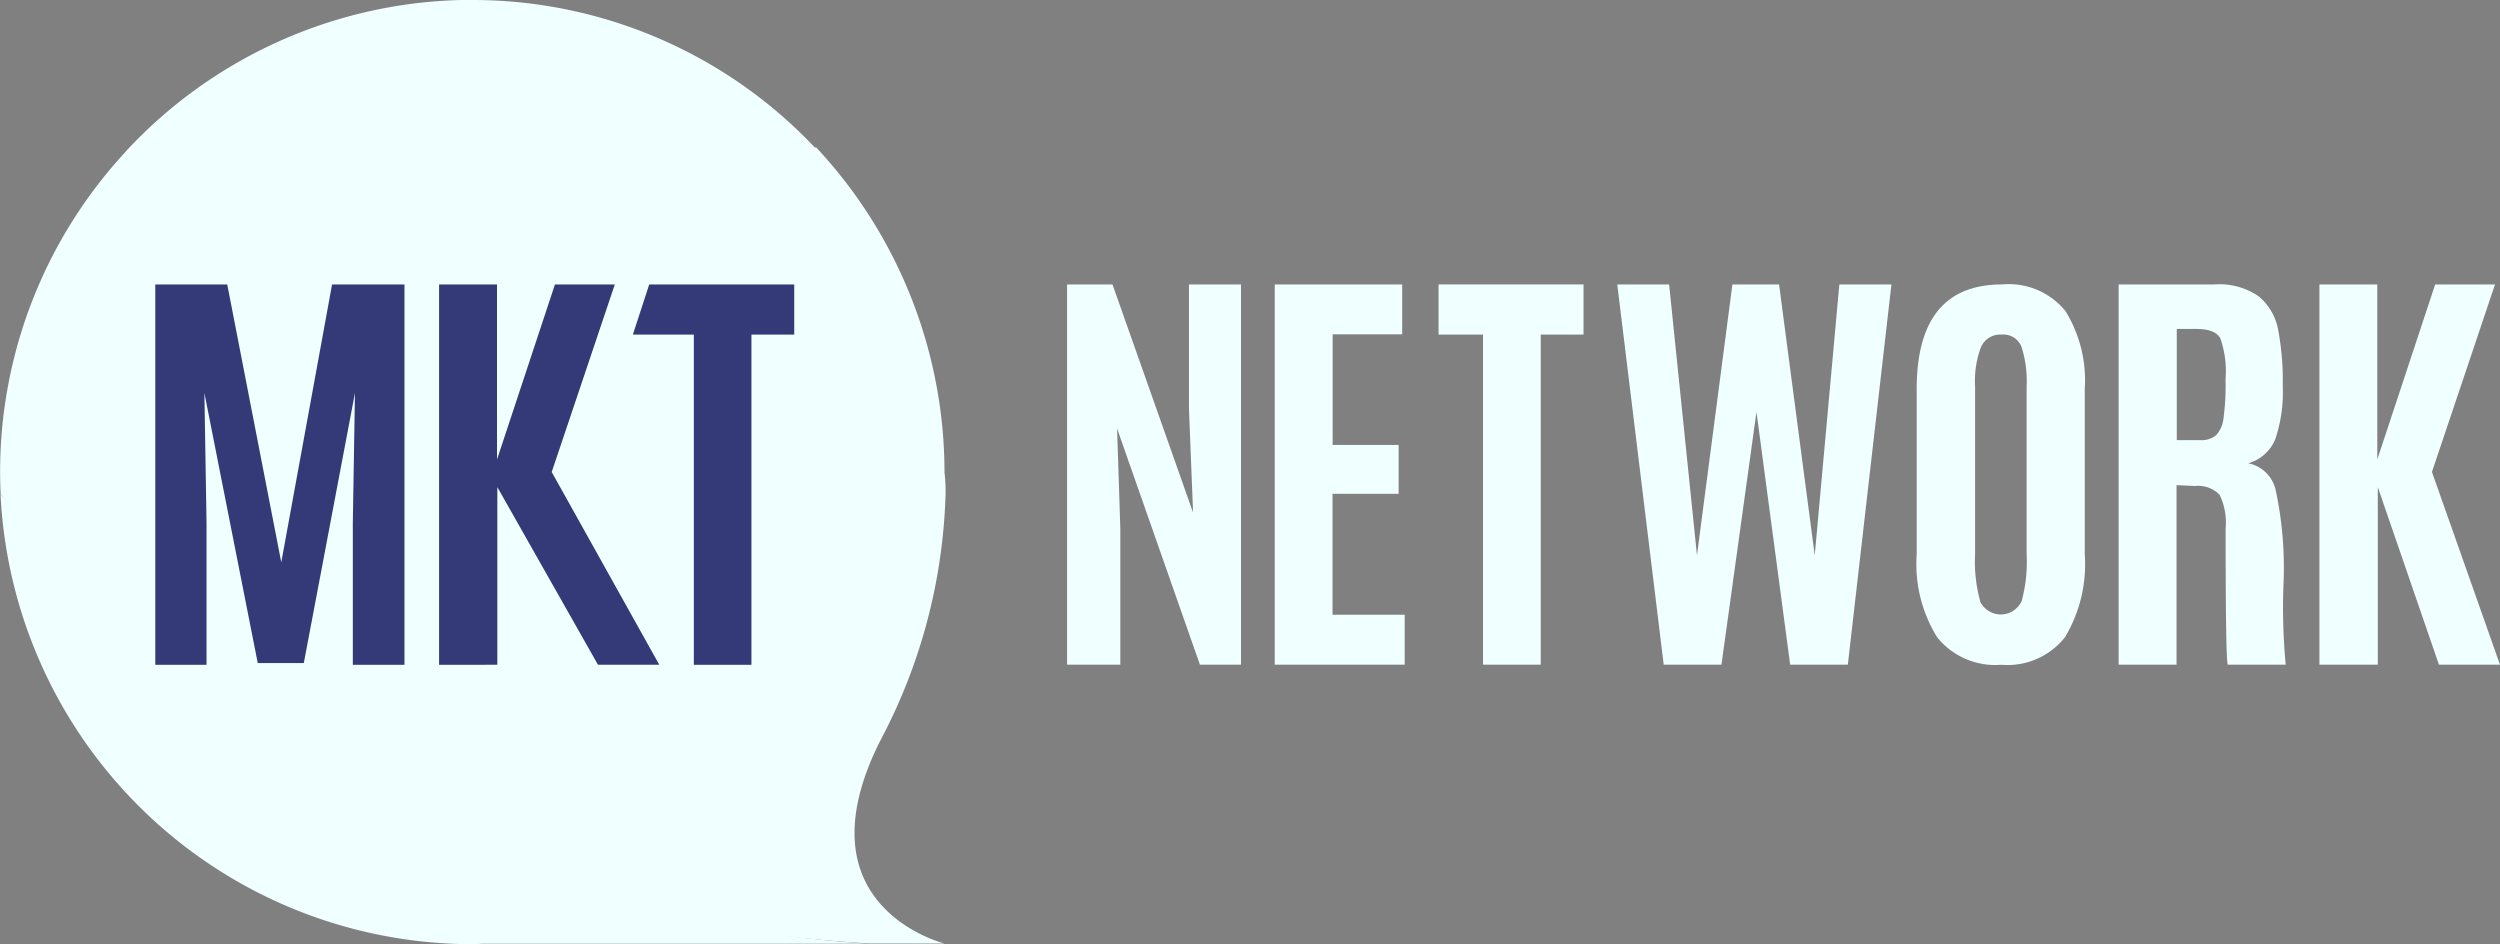 <svg id="mktnetwork" xmlns="http://www.w3.org/2000/svg" width="108.96" height="41.151" viewBox="0 0 108.96 41.151">
  <rect x="0" y="0" width="108.96" height="41.151" fill="#808080" stroke="none"/>
  <g id="Grupo_141" data-name="Grupo 141" transform="translate(46.507 12.397)">
    <path id="Trazado_369" data-name="Trazado 369" d="M438.12,706.965V690.393H440.1l3.512,9.943-.179-4.519v-5.424H445.7v16.572H443.91L440.3,696.673l.141,4.35v5.942Z" transform="translate(-438.12 -690.393)" fill="azure"/>
    <path id="Trazado_370" data-name="Trazado 370" d="M467.5,706.965V690.393h5.555v2.175h-3.031v4.821H472.9v2.128h-2.881v5.273h3.145v2.175Z" transform="translate(-458.449 -690.393)" fill="azure"/>
    <path id="Trazado_371" data-name="Trazado 371" d="M492.614,706.965V692.578h-1.939v-2.185h6.318v2.185h-1.865v14.387Z" transform="translate(-474.484 -690.393)" fill="azure"/>
    <path id="Trazado_372" data-name="Trazado 372" d="M517.983,706.965l-2.024-16.572h2.26l1.214,11.807,1.544-11.807h2.034l1.554,11.807,1.073-11.807h2.27l-1.9,16.572h-2.513l-1.469-11.016L520.5,706.965Z" transform="translate(-491.979 -690.393)" fill="azure"/>
    <path id="Trazado_373" data-name="Trazado 373" d="M564.792,705.769a3.19,3.19,0,0,1-2.773,1.2,3.25,3.25,0,0,1-2.8-1.2,6.062,6.062,0,0,1-.889-3.621V694.95q0-4.557,3.718-4.557a3.187,3.187,0,0,1,2.763,1.158,5.743,5.743,0,0,1,.843,3.4v7.194A6.186,6.186,0,0,1,564.792,705.769Zm-3.7-1.562a1,1,0,0,0,1.812-.015,6.508,6.508,0,0,0,.217-2.019v-7.336a4.886,4.886,0,0,0-.222-1.718.848.848,0,0,0-.866-.541.92.92,0,0,0-.9.541,4.2,4.2,0,0,0-.259,1.709v7.345A6.4,6.4,0,0,0,561.1,704.207Z" transform="translate(-521.299 -690.393)" fill="azure"/>
    <path id="Trazado_374" data-name="Trazado 374" d="M590.221,699.178l-.81-.038v7.824h-2.523V690.393h4.171a3.027,3.027,0,0,1,1.939.522,2.494,2.494,0,0,1,.843,1.459,12.023,12.023,0,0,1,.2,2.448,6.414,6.414,0,0,1-.32,2.3,1.786,1.786,0,0,1-1.186,1.064,1.535,1.535,0,0,1,1.195,1.158,16.187,16.187,0,0,1,.339,4.2,26.934,26.934,0,0,0,.1,3.422h-2.524q-.094-.189-.095-5.942a2.745,2.745,0,0,0-.263-1.464A1.3,1.3,0,0,0,590.221,699.178Zm-.8-2h1.008a1,1,0,0,0,.71-.217,1.3,1.3,0,0,0,.32-.743,10.529,10.529,0,0,0,.089-1.61v-.1a4.357,4.357,0,0,0-.226-1.761q-.226-.415-1.045-.414h-.856Z" transform="translate(-541.056 -690.393)" fill="azure"/>
    <path id="Trazado_375" data-name="Trazado 375" d="M615.29,706.965V690.393h2.523v7.627l2.523-7.627h2.608l-2.749,8.173,2.966,8.4H620.5l-2.665-7.74v7.74Z" transform="translate(-560.708 -690.393)" fill="azure"/>
  </g>
  <g id="Grupo_142" data-name="Grupo 142" transform="translate(0 0)">
    <path id="Trazado_376" data-name="Trazado 376" d="M287.234,720.043a20.6,20.6,0,0,0,20.559,19.62c.185,0,.367-.019.55-.019h16.79A52.668,52.668,0,0,1,287.234,720.043Z" transform="translate(-287.211 -698.512)" fill="azure"/>
    <path id="Trazado_377" data-name="Trazado 377" d="M328.364,671.877a6.575,6.575,0,0,0-.04-1.128,20.75,20.75,0,0,0-5.6-14.179l-.046.016a20.523,20.523,0,0,0-14.932-6.433c-.081,0-.162,0-.242,0l-.01.009.01-.013a20.594,20.594,0,0,0-14.84,6.578v.008a20.519,20.519,0,0,0-5.5,13.993c0,.32.009.631.023.948,8.839,13.032,22.589,18.68,37.9,19.6h3.242s-6.469-1.586-2.8-8.849A24.336,24.336,0,0,0,328.364,671.877Z" transform="translate(-287.159 -650.153)" fill="azure"/>
  </g>
  <g id="Grupo_143" data-name="Grupo 143" transform="translate(6.768 12.397)">
    <path id="Trazado_378" data-name="Trazado 378" d="M309.127,706.97V690.393h3.136l2.355,12.112,2.214-12.112h3.155V706.97h-2.251v-6.179l.094-5.67L315.6,706.894h-2.007l-2.326-11.773.094,5.67v6.179Z" transform="translate(-309.127 -690.393)" fill="#343a77"/>
    <path id="Trazado_379" data-name="Trazado 379" d="M349.275,706.97V690.393H351.8v7.629l2.525-7.629h2.609l-2.75,8.176,4.688,8.4H356.2l-4.386-7.742v7.742Z" transform="translate(-336.906 -690.393)" fill="#343a77"/>
    <path id="Trazado_380" data-name="Trazado 380" d="M379.357,706.97V692.578H376.7l.713-2.185h6.32v2.185h-1.865V706.97Z" transform="translate(-355.885 -690.393)" fill="#343a77"/>
  </g>
</svg>
